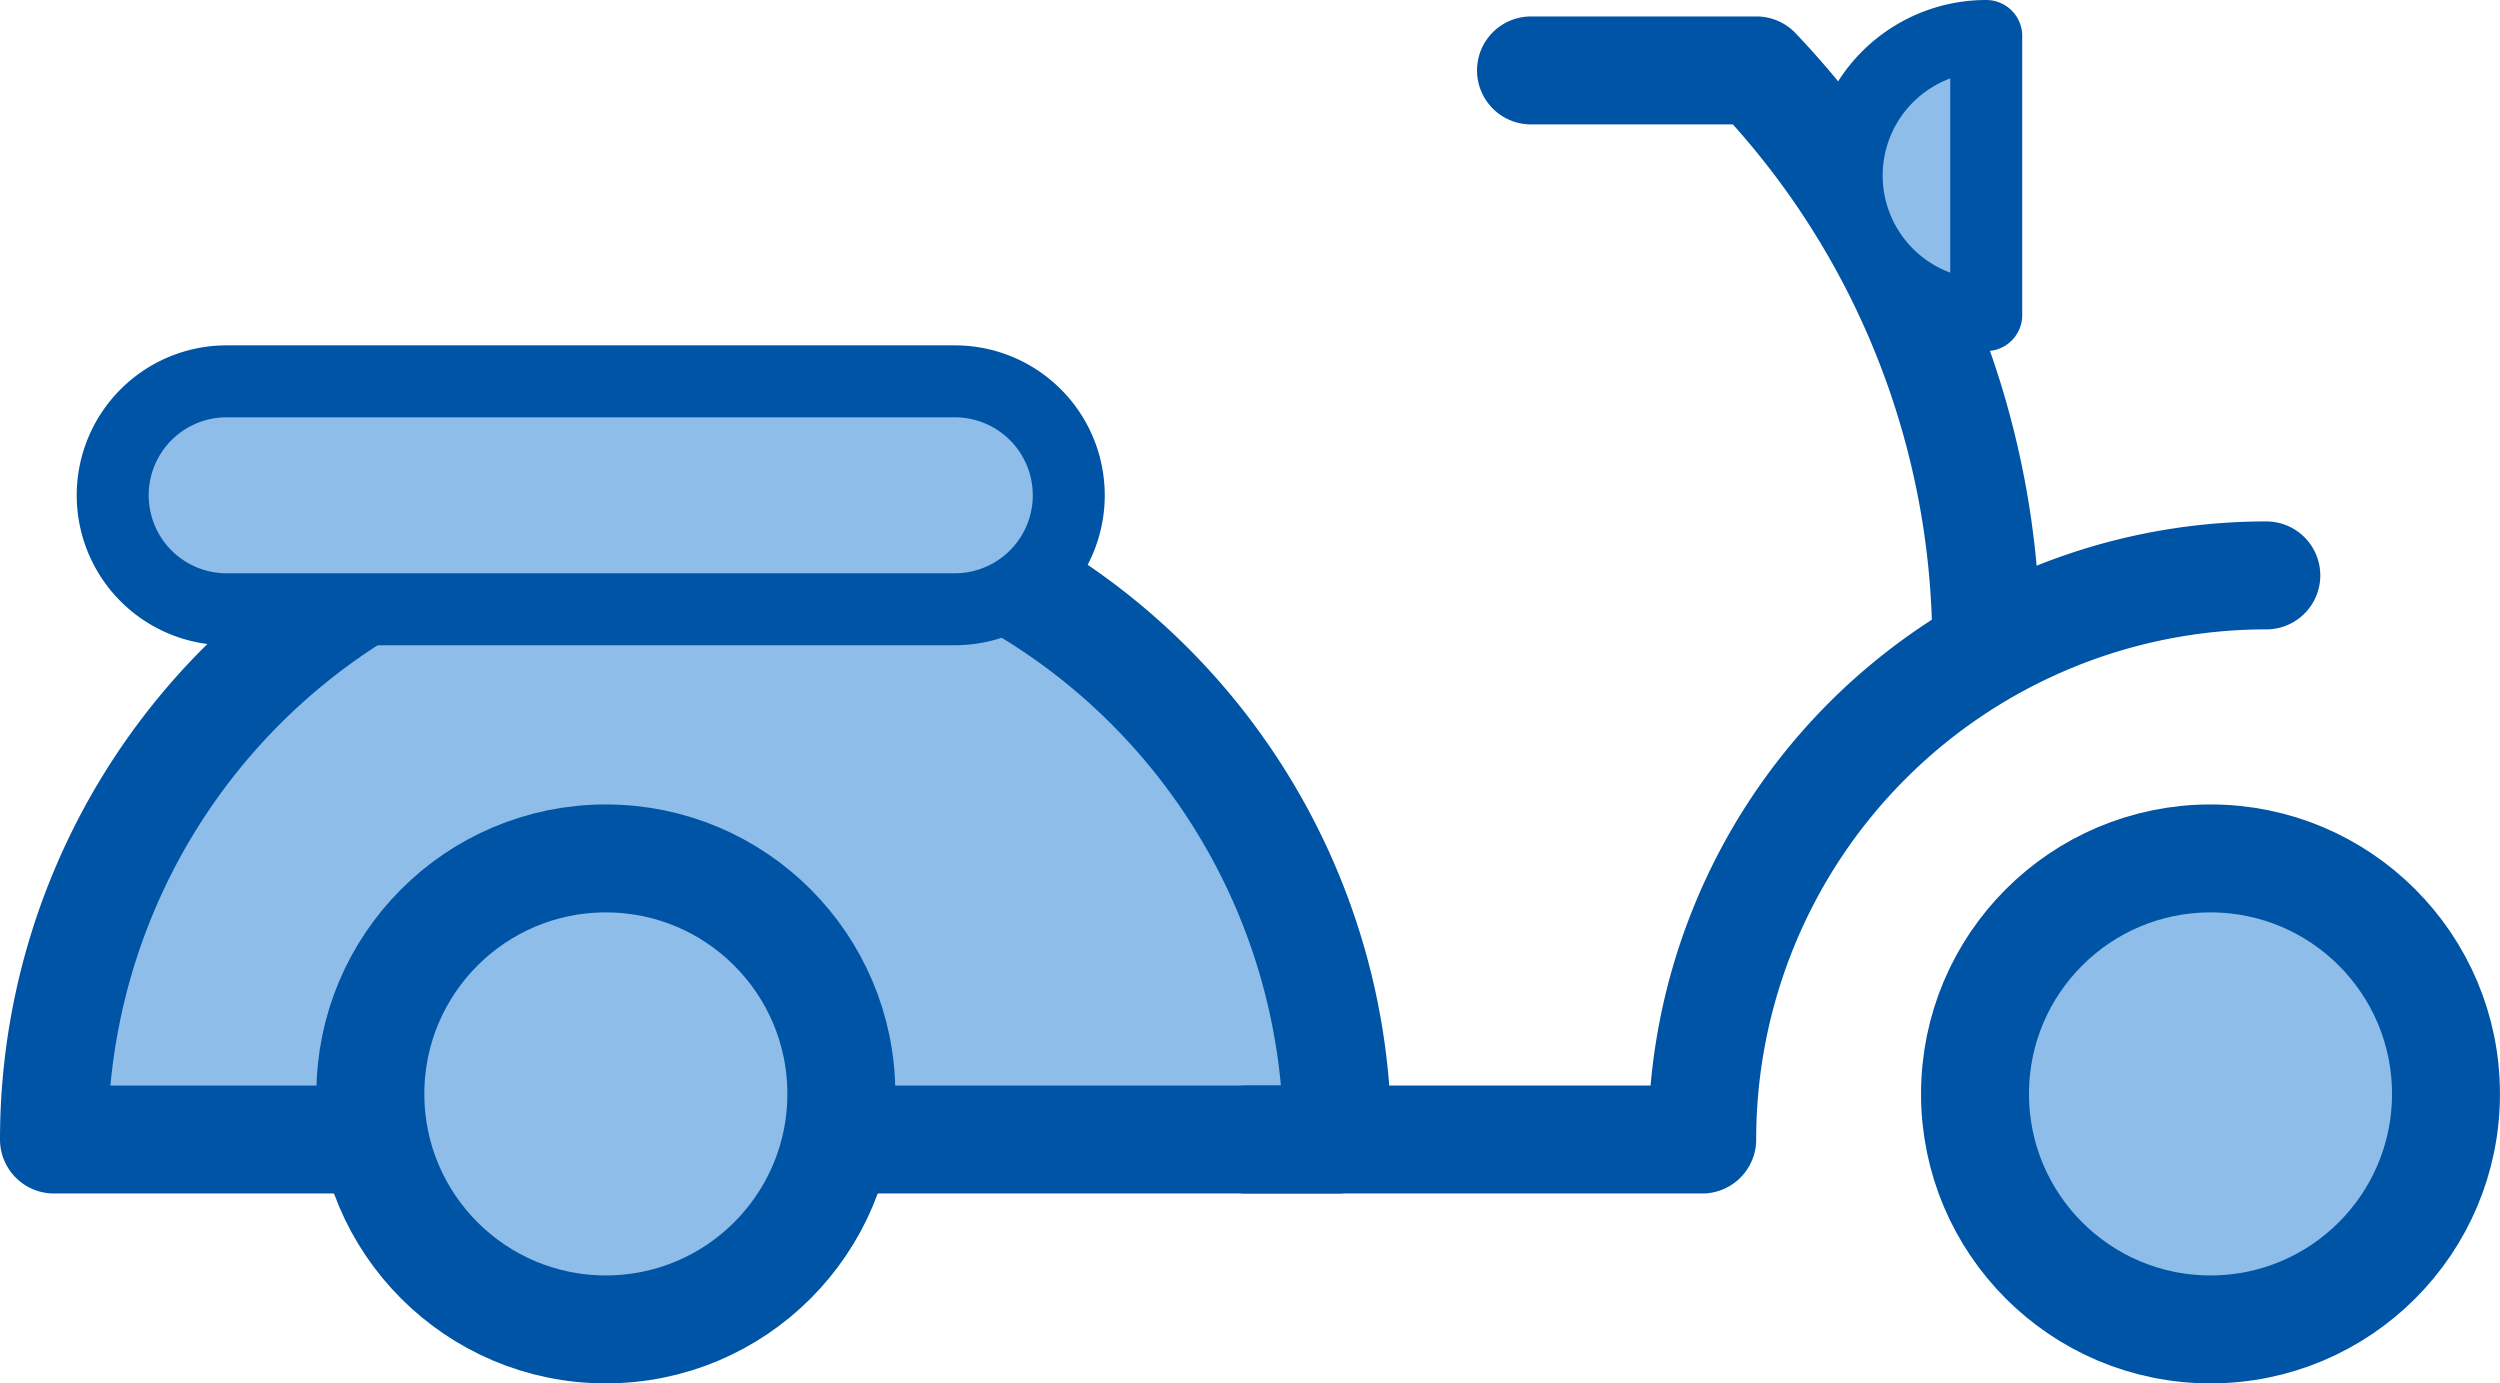 <svg xmlns="http://www.w3.org/2000/svg" width="69.473" height="38.443" viewBox="0 0 69.473 38.443"><defs><style>.a,.b{fill:#8ebdea;}.a,.b,.c{stroke:#0054a6;stroke-linecap:round;stroke-linejoin:round;stroke-miterlimit:10;}.a,.c{stroke-width:3px;}.b{stroke-width:2px;}.c{fill:none;}</style></defs><g transform="translate(-9.073 -19.414)"><path class="a" d="M46.237,46.52a17.832,17.832,0,0,0-35.664,0Z" transform="translate(0 4.56)"/><circle class="a" cx="6.544" cy="6.544" r="6.544" transform="translate(63.957 43.269)"/><circle class="a" cx="6.544" cy="6.544" r="6.544" transform="translate(19.365 43.269)"/><path class="b" d="M35.026,32.934H14.791a3.166,3.166,0,0,1-3.166-3.166h0A3.166,3.166,0,0,1,14.791,26.6H35.027a3.166,3.166,0,0,1,3.166,3.166h0A3.167,3.167,0,0,1,35.026,32.934Z" transform="translate(0.58 3.411)"/><path class="c" d="M60.276,30.078A15.676,15.676,0,0,0,44.6,45.754H31.94" transform="translate(11.776 5.326)"/><path class="c" d="M37.034,21.031H43.3A23.19,23.19,0,0,1,49.685,37.04" transform="translate(14.584 0.34)"/><path class="b" d="M46.568,20.414a3.878,3.878,0,1,0,0,7.756Z" transform="translate(17.701 0)"/></g></svg>
